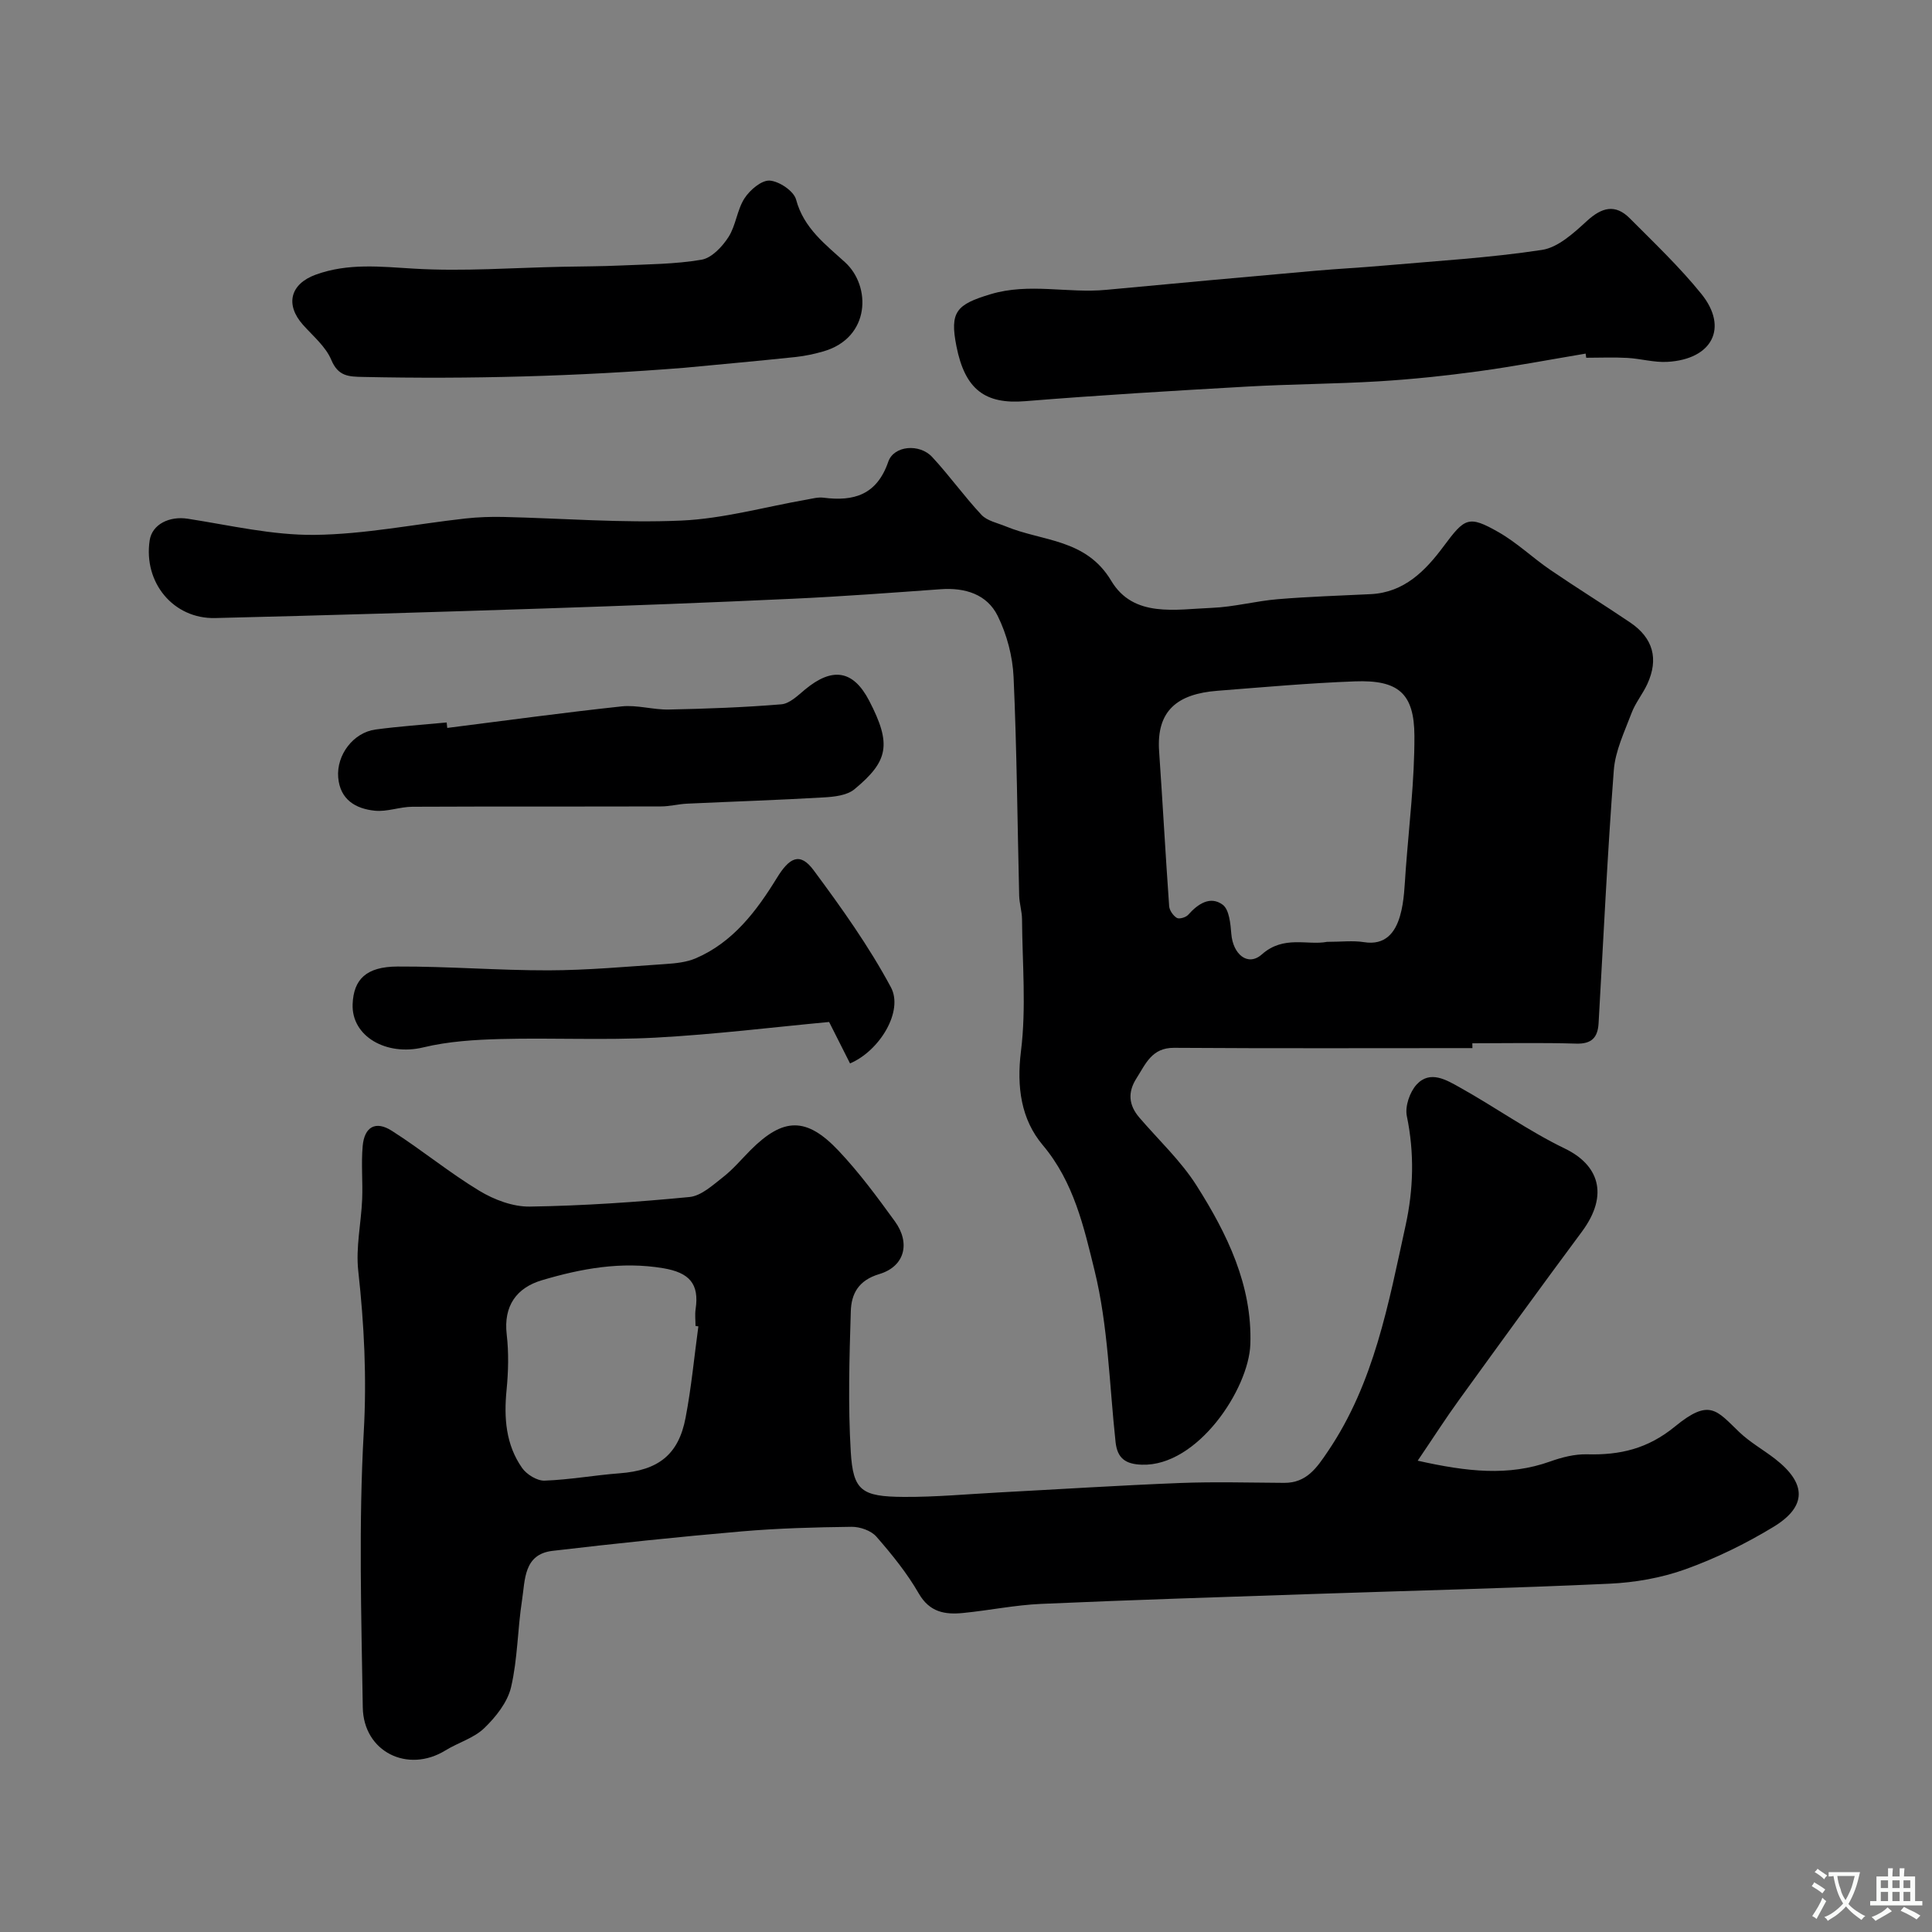 <svg enable-background="new 0 0 400 400" viewBox="0 0 400 400" xmlns="http://www.w3.org/2000/svg"><rect x="0" y="0" width="400" height="400" fill="#808080" stroke="none"/><g fill="#000001"><path d="m304.85 217c-20.59 0-41.18.08-61.78-.06-4.62-.03-5.87 3.34-7.78 6.32-1.85 2.9-1.6 5.55.59 8.11 4 4.67 8.61 8.96 11.87 14.11 6.32 9.96 11.54 20.65 11.12 32.84-.32 9.24-10.92 25.32-22.47 24.93-3.35-.11-5.06-1.3-5.43-4.66-1.29-11.89-1.53-24.05-4.36-35.57-2.19-8.9-4.27-18.29-10.72-25.94-4.48-5.32-5.43-12.01-4.51-19.44 1.12-8.98.28-18.21.22-27.33-.01-1.62-.55-3.24-.59-4.87-.37-15.09-.48-30.19-1.16-45.27-.19-4.28-1.39-8.81-3.29-12.66-2.21-4.47-6.74-5.88-11.77-5.52-10.18.73-20.37 1.5-30.57 1.97-17.19.8-34.39 1.45-51.58 2.02-22.69.75-45.38 1.43-68.08 1.98-8.69.21-14.9-7.38-13.57-16.1.51-3.31 4.08-5.06 7.9-4.46 8.71 1.35 17.48 3.43 26.21 3.34 10.42-.11 20.82-2.23 31.24-3.39 2.63-.29 5.29-.38 7.93-.32 12.26.28 24.55 1.29 36.78.75 8.72-.39 17.34-2.84 26.01-4.35 1.13-.2 2.31-.53 3.42-.39 6.34.82 11.07-.6 13.43-7.45 1.16-3.36 6.47-3.79 9.08-.98 3.57 3.84 6.63 8.16 10.22 11.99 1.19 1.26 3.32 1.67 5.05 2.39 7.55 3.13 16.59 2.51 21.81 11.26 4.62 7.73 13.35 5.89 20.84 5.6 4.55-.18 9.05-1.41 13.61-1.79 6.41-.54 12.86-.73 19.29-1.05 6.96-.35 11.33-4.87 15.08-9.91 4.37-5.87 5.13-6.48 11.37-2.92 3.81 2.17 7.05 5.3 10.69 7.79 5.46 3.73 11.09 7.21 16.56 10.91 4.76 3.22 5.94 7.54 3.55 12.74-.95 2.07-2.47 3.89-3.26 6-1.46 3.88-3.38 7.83-3.68 11.86-1.33 17.44-2.15 34.91-3.15 52.37-.17 2.94-1.41 4.32-4.65 4.22-7.16-.22-14.32-.07-21.49-.07.02.33.02.67.02 1zm-30.11-22c2.99 0 5.37-.3 7.64.06 4.45.72 6.48-2.01 7.47-5.39.91-3.09.95-6.45 1.2-9.71.69-9.19 1.82-18.39 1.79-27.58-.03-8.86-3.35-11.64-12.31-11.31-9.51.35-19 1.21-28.49 1.95-8.26.64-12.64 4.1-12.06 12.5.74 10.69 1.32 21.39 2.08 32.08.06.88.83 1.98 1.59 2.44.49.3 1.87-.1 2.35-.64 2.02-2.27 4.57-3.98 7.14-2.09 1.36 1 1.62 3.93 1.79 6.04.34 4.24 3.42 6.82 6.32 4.25 4.54-4.03 9.46-1.82 13.49-2.6z"/><path d="m293.52 302.42c10.25 2.3 18.8 3.25 27.44.16 2.43-.87 5.1-1.55 7.64-1.48 6.8.18 12.54-1.13 18.19-5.76 7.18-5.89 8.61-3.34 13.29 1.14 2.22 2.13 4.99 3.67 7.44 5.57 6.52 5.07 6.63 9.84-.35 14.08-5.75 3.49-11.91 6.5-18.22 8.77-4.98 1.79-10.46 2.75-15.77 2.99-20.35.94-40.72 1.43-61.08 2.12-18.87.64-37.74 1.23-56.6 2.06-5.38.24-10.72 1.35-16.1 1.88-3.73.37-6.93-.13-9.18-4.04-2.43-4.22-5.56-8.09-8.78-11.77-1.09-1.25-3.39-2.05-5.13-2.03-7.6.09-15.21.3-22.77.95-13.07 1.13-26.13 2.5-39.16 4.03-5.99.71-5.65 6.04-6.3 10.22-.93 5.98-.9 12.15-2.27 18-.73 3.13-3.16 6.18-5.56 8.49-2.15 2.07-5.39 2.98-8.02 4.6-7.79 4.8-16.97.32-17.12-8.9-.3-18.99-.87-38.04.2-56.97.64-11.3.09-22.29-1.14-33.43-.53-4.84.6-9.84.81-14.78.15-3.68-.22-7.4.11-11.06.36-3.96 2.67-5.28 6.02-3.15 6.19 3.94 11.89 8.66 18.15 12.44 3.06 1.85 6.96 3.32 10.45 3.26 11.03-.17 22.06-.92 33.04-1.98 2.44-.24 4.82-2.46 6.95-4.12 2.09-1.63 3.82-3.71 5.7-5.6 6.76-6.76 11.56-6.93 18.24.16 4.26 4.51 7.98 9.56 11.63 14.59 3.26 4.48 2.08 9.33-3.21 10.92-4.38 1.31-5.8 4.13-5.91 7.7-.3 9.68-.59 19.41-.01 29.07.48 8.09 2.23 9.31 10.96 9.37 6.6.04 13.2-.58 19.8-.93 12.47-.66 24.92-1.46 37.4-1.95 7.18-.28 14.38-.07 21.57-.03 4.65.03 6.76-3.12 9.06-6.53 9.59-14.16 12.53-30.55 16.08-46.75 1.65-7.52 1.84-15.03.26-22.66-.41-2 .6-4.97 2.02-6.52 2.79-3.05 6.21-.94 8.93.58 7.35 4.09 14.26 9.04 21.81 12.69 6.76 3.27 9.29 9.37 3.46 17.22-8.57 11.54-17 23.17-25.42 34.81-2.74 3.77-5.23 7.68-8.55 12.57zm-148.93-27.81c-.2-.03-.39-.05-.59-.08 0-1.16-.15-2.35.02-3.49.79-5.26-1.31-7.56-6.7-8.47-8.7-1.46-16.96.07-25.1 2.48-5.23 1.55-8.01 5.27-7.31 11.26.44 3.77.34 7.67-.03 11.46-.57 5.78-.17 11.33 3.22 16.16.94 1.34 3.09 2.67 4.63 2.62 5.2-.18 10.36-1.13 15.55-1.52 7.97-.6 12.2-3.8 13.66-11.49 1.2-6.25 1.79-12.62 2.65-18.93z"/><path d="m328.29 73.21c-7.41 1.24-14.8 2.65-22.25 3.67-6.83.93-13.7 1.65-20.58 2.07-9.09.55-18.21.57-27.3 1.09-15.31.87-30.62 1.78-45.91 3.02-8.25.67-12.45-2.36-14.23-11.37-1.41-7.13-.05-8.65 7.11-10.79 7.97-2.38 15.94-.14 23.87-.89 14.39-1.36 28.79-2.66 43.19-3.94 4.76-.42 9.53-.66 14.29-1.08 10.94-.97 21.94-1.6 32.78-3.25 3.34-.51 6.57-3.5 9.28-5.98 3.08-2.82 5.86-3.6 8.89-.56 5.06 5.09 10.31 10.07 14.81 15.64 5.68 7.02 2.25 13.56-7.03 14.08-2.74.16-5.52-.67-8.3-.82-2.82-.16-5.66-.03-8.5-.03-.03-.29-.07-.57-.12-.86z"/><path d="m141.75 76.14c-22.17 1.77-44.37 2.38-66.61 1.9-2.93-.06-5.12-.1-6.55-3.53-1.15-2.75-3.77-4.92-5.85-7.25-3.75-4.2-2.65-8.47 2.62-10.39 6.7-2.44 13.42-1.66 20.36-1.25 10.23.61 20.53-.19 30.81-.39 3.99-.08 7.98-.08 11.96-.26 5.6-.26 11.26-.26 16.76-1.2 2.1-.36 4.28-2.69 5.56-4.67 1.55-2.4 1.78-5.64 3.33-8.04 1.12-1.73 3.53-3.78 5.22-3.67 1.98.14 4.99 2.17 5.46 3.93 1.58 5.94 6.12 9.31 10.15 12.99 5.41 4.94 5.27 15.6-4.46 18.43-1.87.54-3.81.96-5.74 1.17-7.66.81-15.35 1.5-23.02 2.23z"/><path d="m175.99 220.17c-1.26-2.49-2.54-5.03-4.33-8.58-11.41 1.06-23.64 2.58-35.91 3.24-10.67.57-21.4.01-32.09.29-5.36.14-10.84.48-16.02 1.73-7.61 1.84-14.91-2.26-14.63-8.98.21-5.09 2.79-7.73 9.27-7.76 10.42-.05 20.85.81 31.28.79 8.09-.02 16.18-.77 24.27-1.31 2.09-.14 4.31-.37 6.21-1.18 7.74-3.32 12.62-9.83 16.81-16.65 2.56-4.17 4.75-5.44 7.6-1.59 5.77 7.78 11.45 15.74 16.01 24.25 2.63 4.92-2.31 13.13-8.47 15.75z"/><path d="m92.6 150.71c12.03-1.52 24.05-3.17 36.11-4.46 3.2-.34 6.52.72 9.77.65 7.77-.16 15.55-.44 23.29-1.08 1.71-.14 3.41-1.82 4.89-3.05 5.6-4.65 9.94-4.13 13.28 2.28 4.73 9.09 3.97 12.54-3.03 18.35-1.56 1.3-4.25 1.58-6.46 1.7-9.39.55-18.8.85-28.2 1.29-1.8.08-3.58.57-5.38.57-17.17.05-34.33-.01-51.5.07-2.59.01-5.22 1.08-7.75.82-3.98-.4-7.22-2.28-7.6-6.9-.38-4.65 3.14-9.3 7.73-9.91 4.89-.66 9.81-.99 14.73-1.46.04.39.08.76.12 1.13z"/></g><path d="m377.9 391.2c-.2.3-.4.5-.6.8-.7-.6-1.4-1-2.2-1.5.2-.3.4-.5.5-.8.6.4 1.4.8 2.3 1.5zm-1.8 6.1c-.2-.2-.5-.4-.9-.6.4-.6.8-1.2 1.2-1.9s.7-1.3.9-1.9c.3.3.5.5.8.7-.7 1.3-1.4 2.6-2 3.7zm2.2-9c-.3.3-.5.5-.6.8-.6-.6-1.3-1.1-2-1.5.3-.3.5-.5.6-.7.6.5 1.3.9 2 1.4zm.3.2v-.9h2 4.5c-.3 1.3-.6 2.5-1 3.6s-.9 2.1-1.4 3c.4.5 1 1 1.6 1.4s1.2.8 1.9 1.1c-.3.2-.5.4-.8.8-.4-.3-1-.7-1.6-1.2s-1.2-1.1-1.6-1.6c-.5.6-1.1 1.1-1.7 1.6s-1.4.9-2.1 1.4c-.1-.3-.3-.5-.7-.8.6-.2 1.2-.5 1.9-1s1.4-1.1 2-1.8c-.5-.8-.9-1.6-1.2-2.5s-.6-2-.8-3.2c-.4.1-.7.1-1 .1zm2.5 2.7c.2 1 .7 1.7 1 2.2.3-.5.6-1.1 1-2s.6-1.9.9-3h-3.2-.4c.1.9.3 1.8.7 2.8z" fill="#fafbfa"/><path d="m396.5 388.5v1.5 3.6h1.5v.9c-.4 0-1 0-1.7 0h-7.9c-.5 0-.9 0-1.2 0v-.9h1.3v-3.5c0-.7 0-1.2 0-1.6h2.4c0-.8 0-1.4 0-1.7h1c0 .3-.1.8-.1 1.7h1.5c0-.8 0-1.4 0-1.7h1c0 .3-.1.9-.1 1.7zm-8.2 9.2c-.2-.3-.5-.5-.8-.8.8-.3 1.4-.6 1.9-.9s1-.7 1.4-1.1c.3.3.6.5.9.8-1.6 1-2.8 1.6-3.4 2zm2.6-6.8v-1.6h-1.5v1.6zm0 2.7v-1.9h-1.5v1.9zm2.4-2.7v-1.6h-1.5v1.6zm0 2.7v-1.9h-1.5v1.9zm.2 2 .7-.8c.4.2.9.5 1.6.8s1.3.7 1.8 1c-.3.3-.5.5-.8.8-.4-.3-1.5-1-3.3-1.8zm2-4.7v-1.6h-1.4v1.6zm0 2.7v-1.9h-1.4v1.9z" fill="#fafbfa"/></svg>
